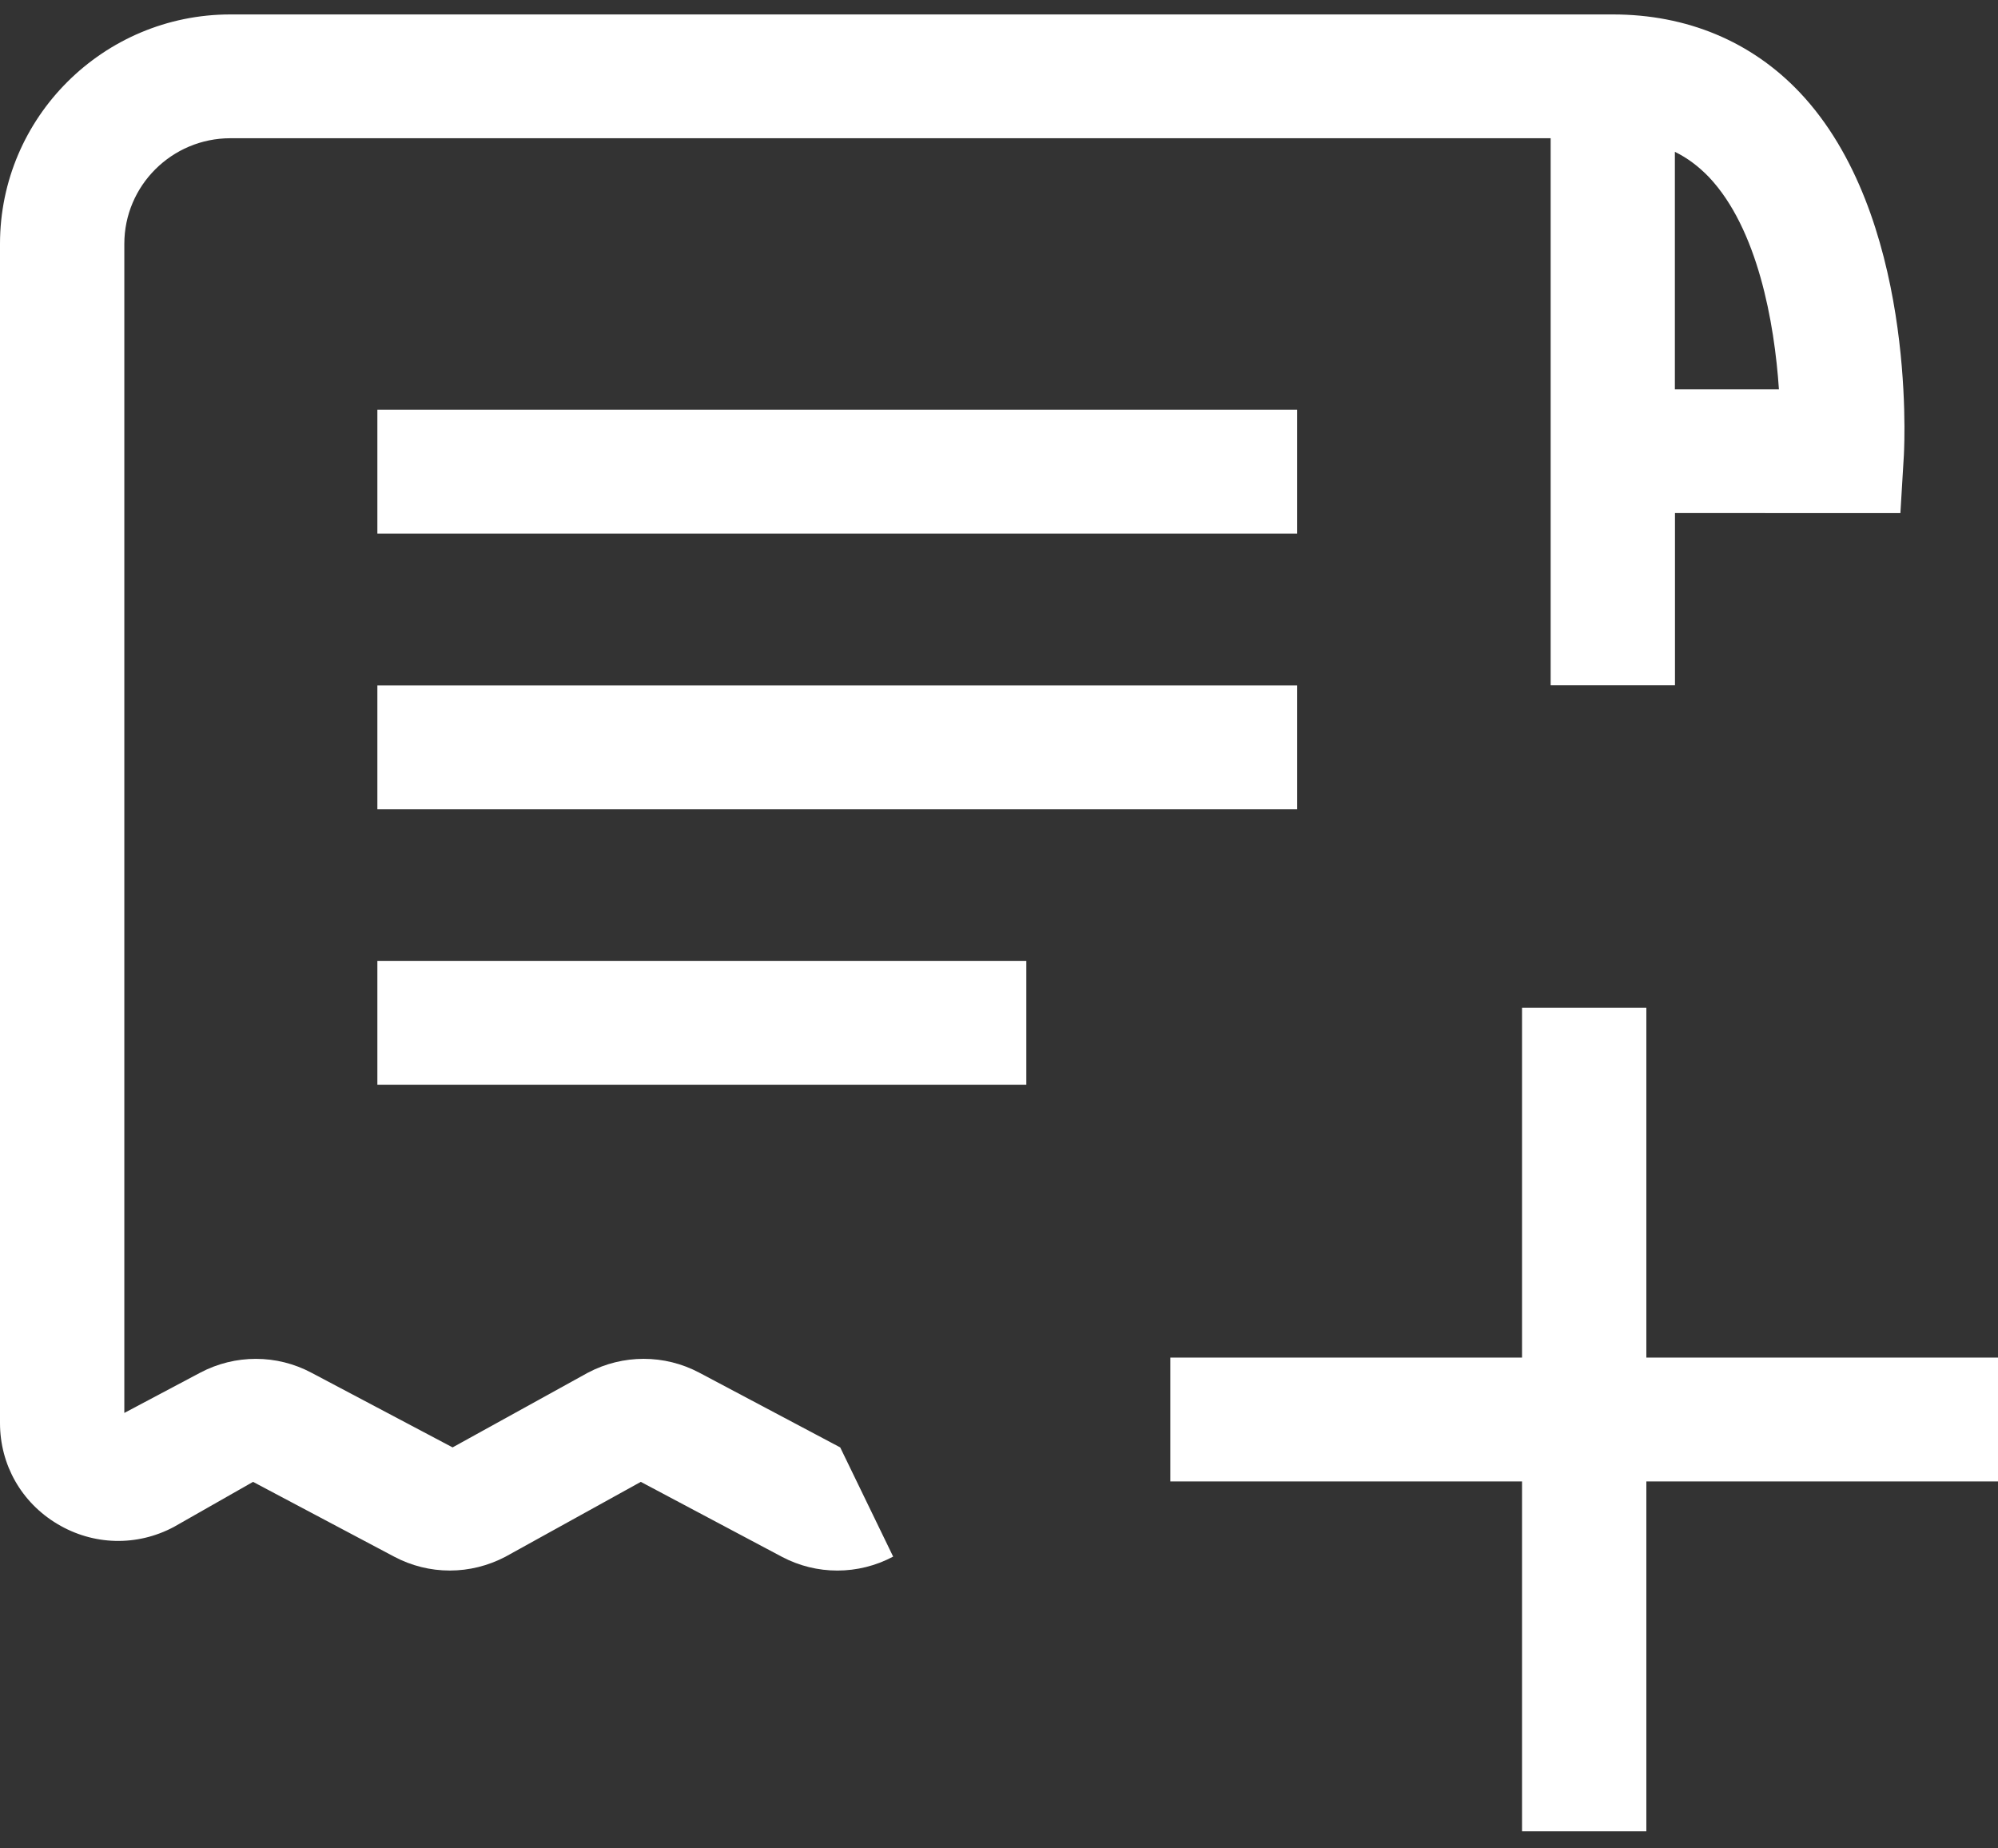 <svg width="40" height="37" viewBox="0 0 40 37" fill="none" xmlns="http://www.w3.org/2000/svg">
<rect x="0" y="0" width="40" height="37" fill="#333333" stroke="none"/>
<path fill-rule="evenodd" clip-rule="evenodd" d="M33.533 13.716V10.27L38.046 10.271L38.116 9.105L38.116 9.099C38.129 8.831 38.35 4.298 36.029 1.848C35.062 0.828 33.769 0.289 32.289 0.289H4.613C2.068 0.289 0 2.35 0 4.882V28.485C0 29.322 0.43 30.077 1.149 30.506C1.868 30.936 2.741 30.959 3.481 30.565L5.066 29.663L7.889 31.159C8.239 31.345 8.62 31.438 9.005 31.438C9.388 31.438 9.768 31.345 10.118 31.162L12.829 29.663L15.652 31.162C16.347 31.531 17.183 31.531 17.881 31.159L16.821 28.973L13.999 27.477C13.303 27.108 12.47 27.108 11.771 27.477L9.061 28.973L6.238 27.48C5.542 27.108 4.707 27.108 4.009 27.477L2.489 28.283V4.881C2.489 3.715 3.441 2.767 4.613 2.767H31.044V13.716H33.533ZM23.43 29.654H30.471V36.658H32.96V29.654H40.001V27.175H32.96V20.172H30.471V27.175H23.43V29.654ZM33.531 7.794V3.039C33.783 3.162 34.008 3.332 34.213 3.545C35.189 4.577 35.525 6.459 35.614 7.794L33.531 7.794ZM25.97 10.682H7.555V8.203H25.97V10.682ZM7.555 16.197H25.97V13.719H7.555V16.197ZM20.547 21.713H7.555V19.234H20.547V21.713Z" fill="white"/>
</svg>
